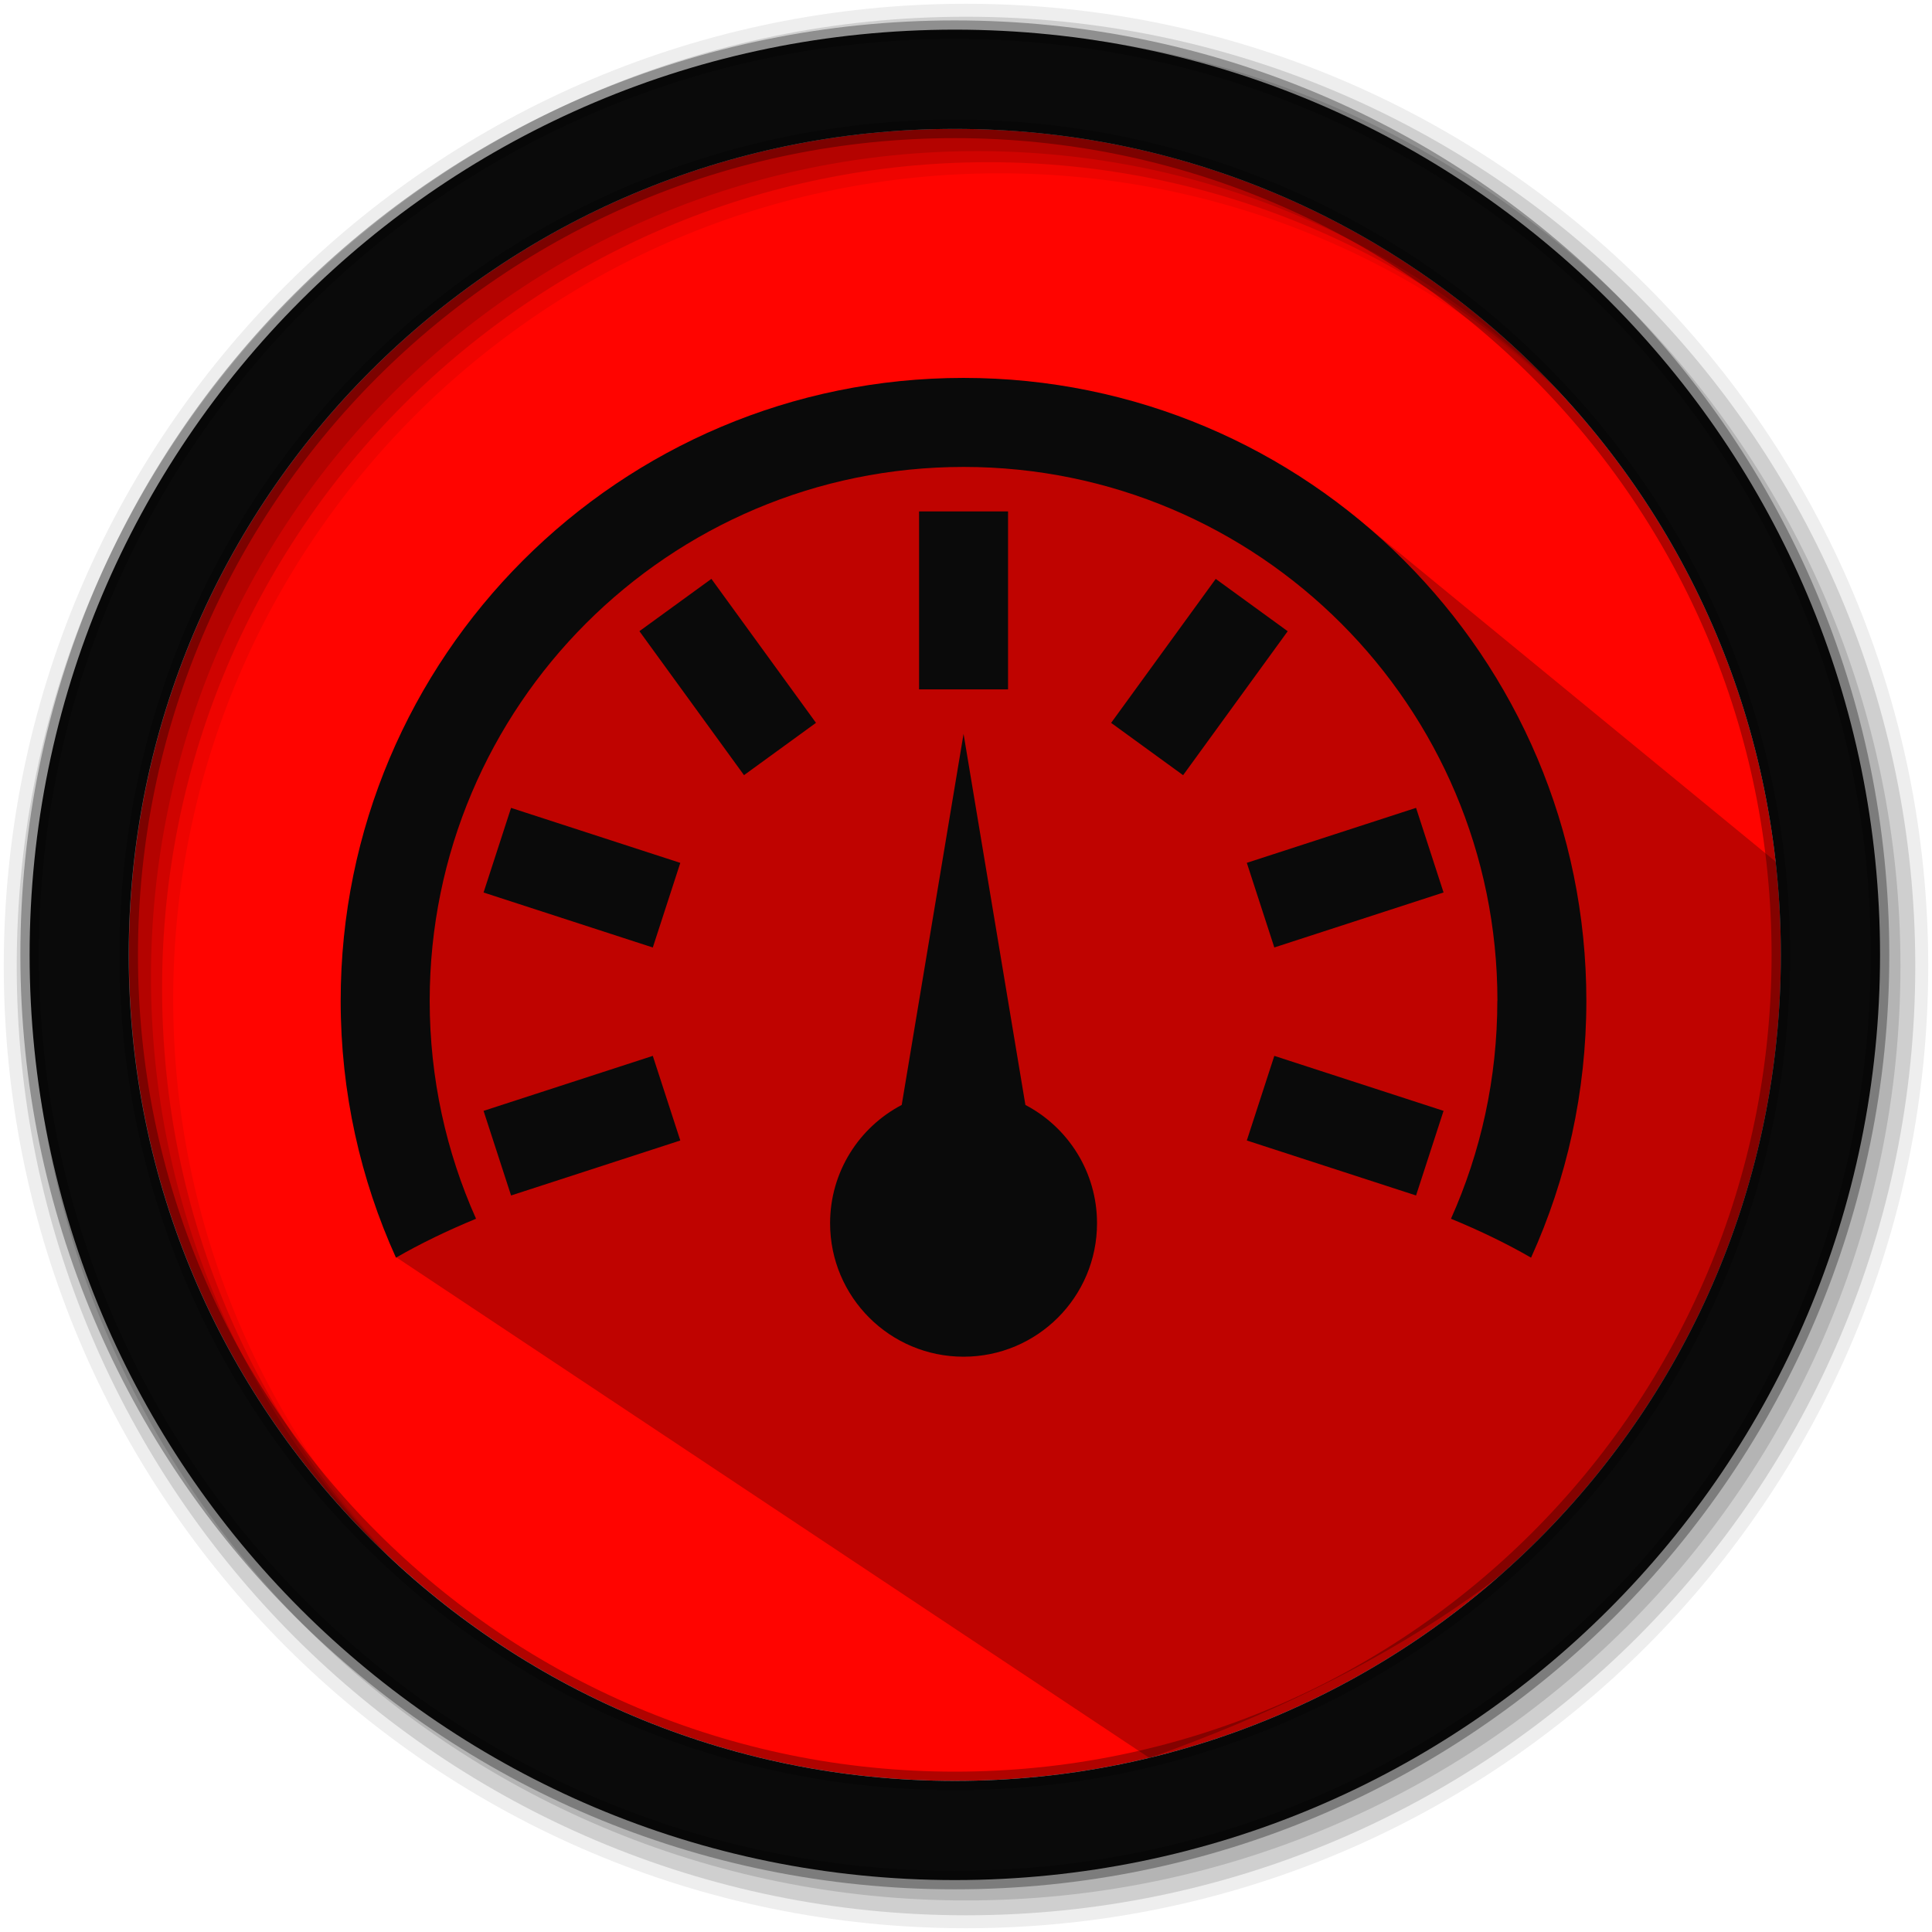<svg height="512" viewBox="0 0 512 512" width="512" xmlns="http://www.w3.org/2000/svg">
 <path d="m471.95 253.05c0 120.9-98.01 218.9-218.9 218.9-120.9 0-218.9-98.01-218.9-218.9 0-120.9 98.01-218.9 218.9-218.9 120.9 0 218.9 98.01 218.9 218.9" fill="#ff0400" fill-rule="evenodd"/>
 <path d="m256 1c-140.83 0-255 114.17-255 255 0 140.83 114.17 255 255 255 140.83 0 255-114.17 255-255 0-140.83-114.17-255-255-255m8.827 44.931c120.9 0 218.9 98 218.9 218.9 0 120.9-98 218.9-218.9 218.9-120.9 0-218.93-98-218.93-218.9 0-120.9 98.03-218.9 218.93-218.9" fill-opacity=".067" fill-rule="evenodd"/>
 <g fill-opacity=".129" fill-rule="evenodd">
  <path d="m256 4.433c-138.94 0-251.57 112.63-251.57 251.57 0 138.94 112.63 251.57 251.57 251.57 138.94 0 251.57-112.63 251.57-251.57 0-138.94-112.63-251.57-251.57-251.57m5.885 38.556c120.9 0 218.9 98 218.9 218.9 0 120.9-98 218.9-218.9 218.9-120.9 0-218.93-98-218.93-218.9 0-120.9 98.03-218.9 218.93-218.9"/>
  <path d="m256 8.356c-136.77 0-247.64 110.87-247.64 247.64 0 136.77 110.87 247.64 247.64 247.64 136.77 0 247.64-110.87 247.64-247.64 0-136.77-110.87-247.64-247.64-247.64m2.942 31.691c120.9 0 218.9 98 218.9 218.9 0 120.9-98 218.9-218.9 218.9-120.9 0-218.93-98-218.93-218.9 0-120.9 98.03-218.9 218.93-218.9"/>
 </g>
 <path d="m290.457 116.606l-22.415-.016-14.986-4.985-18.332 6.674-11.777-.69-23.965 7.377-31.375 15.339-28.588 22.676-12.474 27.497-9.455 31.617-23.733 49.816 11.683 61.296 199.583 132.679c127.051-45.209 172.022-120.548 169.53-213.31l5.509-16.772-121.39-99.599" opacity=".25"/>
 <path d="m253.04 7.859c-135.42 0-245.19 109.78-245.19 245.19 0 135.42 109.78 245.19 245.19 245.19 135.42 0 245.19-109.78 245.19-245.19 0-135.42-109.78-245.19-245.19-245.19zm0 26.297c120.9 0 218.9 98 218.9 218.9 0 120.9-98 218.9-218.9 218.9-120.9 0-218.93-98-218.93-218.9 0-120.9 98.03-218.9 218.93-218.9z" fill="#0a0a0a" fill-rule="evenodd" stroke="#000000" stroke-opacity=".31" stroke-width="4.904"/>
 <g fill="#0a0a0a" fill-rule="evenodd" transform="matrix(11.79 0 0 11.79 66.713 41.211)">
  <path d="m16 27c-1.657 0-3-1.343-3-3 0-1.155.653-2.158 1.61-2.659l1.39-8.341 1.39 8.341c.957.501 1.61 1.504 1.61 2.659 0 1.657-1.343 3-3 3zm12-8c0-6.627-5.373-12-12-12-6.627 0-12 5.373-12 12 0 1.745.373 3.403 1.042 4.899-.654.269-1.256.562-1.8.875-.798-1.761-1.243-3.716-1.243-5.775 0-7.732 6.268-14 14-14 7.732 0 14 6.268 14 14 0 2.059-.444 4.014-1.243 5.775-.543-.314-1.146-.606-1.8-.875.67-1.496 1.042-3.154 1.042-4.899zm0 0"/>
  <path d="m5.211 16.566l3.804 1.236.618-1.902-3.804-1.236zm0 0"/>
  <path d="m8.714 10.692l2.351 3.236 1.618-1.176-2.351-3.236zm0 0"/>
  <path d="m15 8v4h2v-4zm0 0"/>
  <path d="m21.668 9.517l-2.351 3.236 1.618 1.176 2.351-3.236zm0 0"/>
  <path d="m26.171 14.663l-3.804 1.236.618 1.902 3.804-1.236zm0 0"/>
  <path d="m26.789 21.474l-3.804-1.236-.618 1.902 3.804 1.236zm0 0"/>
  <path d="m5.829 23.376l3.804-1.236-.618-1.902-3.804 1.236zm0 0"/>
 </g>
</svg>
